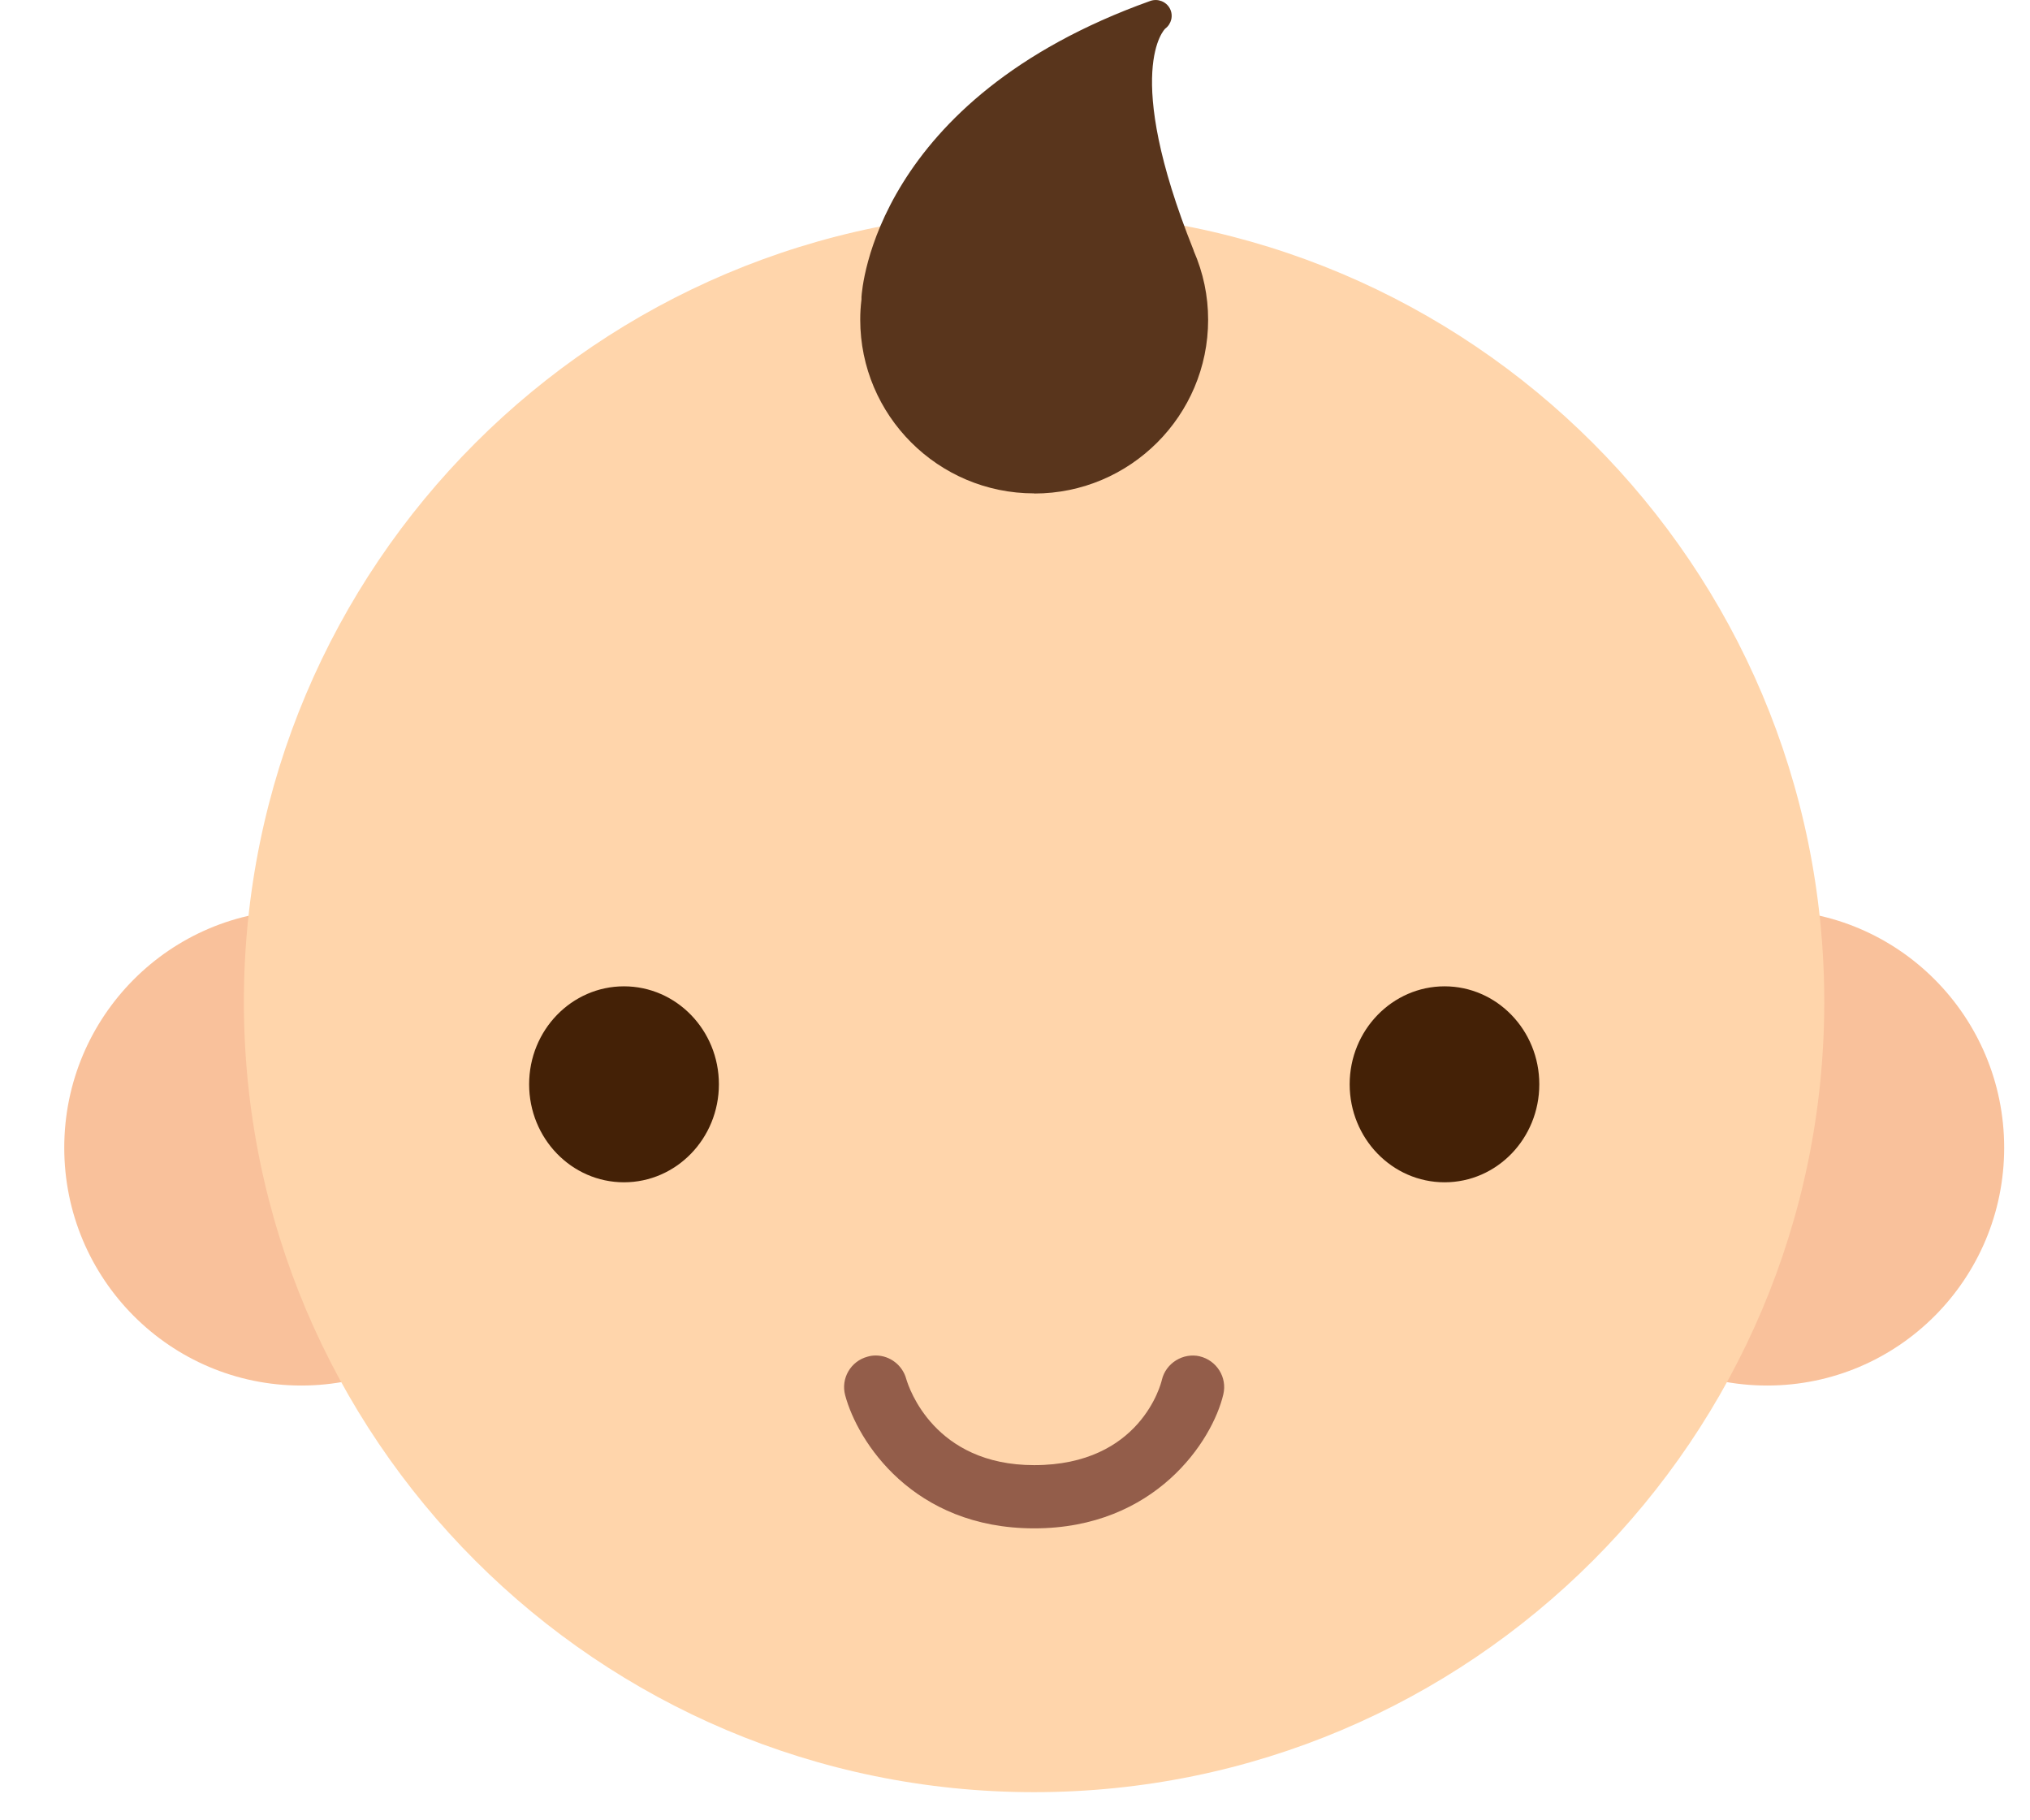 <svg width="29" height="26" viewBox="0 0 29 26" fill="none" xmlns="http://www.w3.org/2000/svg">
<g id="Group 21027">
<path id="Vector" d="M25.245 19.79C27.115 19.79 28.631 18.27 28.631 16.393C28.631 14.517 27.115 12.996 25.245 12.996C23.375 12.996 21.859 14.517 21.859 16.393C21.859 18.27 23.375 19.79 25.245 19.79Z" fill="#F9C19B"/>
<path id="Vector_2" d="M4.304 19.79C6.173 19.79 7.689 18.27 7.689 16.393C7.689 14.517 6.173 12.996 4.304 12.996C2.434 12.996 0.918 14.517 0.918 16.393C0.918 18.27 2.434 19.79 4.304 19.79Z" fill="#F9C19B"/>
<path id="Vector_3" d="M26.061 14.31C26.061 20.545 21.008 25.598 14.773 25.598C8.537 25.598 3.484 20.543 3.484 14.31C3.484 8.077 8.537 3.021 14.773 3.021C21.008 3.021 26.061 8.075 26.061 14.31Z" fill="#FFD5AB"/>
<path id="Vector_4" d="M10.27 15.487C10.27 16.261 9.662 16.887 8.914 16.887C8.166 16.887 7.559 16.261 7.559 15.487C7.559 14.714 8.166 14.088 8.914 14.088C9.662 14.088 10.27 14.714 10.27 15.487Z" fill="#442106"/>
<path id="Vector_5" d="M19.281 15.487C19.281 16.261 19.889 16.887 20.637 16.887C21.385 16.887 21.99 16.261 21.99 15.487C21.99 14.714 21.383 14.088 20.637 14.088C19.891 14.088 19.281 14.714 19.281 15.487Z" fill="#442106"/>
<path id="Vector_6" d="M17.141 19.373C16.901 19.317 16.654 19.47 16.598 19.71C16.587 19.759 16.296 20.927 14.774 20.927C13.347 20.927 12.984 19.823 12.947 19.698C12.894 19.5 12.714 19.361 12.511 19.361C12.471 19.361 12.432 19.366 12.393 19.378C12.153 19.442 12.009 19.689 12.074 19.929C12.25 20.588 13.042 21.83 14.774 21.83C16.506 21.83 17.321 20.578 17.476 19.916C17.534 19.673 17.381 19.431 17.139 19.373H17.141Z" fill="#935D4A"/>
<path id="Vector_7" d="M14.776 7.049C16.146 7.049 17.259 5.936 17.259 4.567C17.259 4.227 17.19 3.897 17.053 3.583C17.053 3.578 17.051 3.574 17.049 3.569C16.021 1.001 16.645 0.41 16.645 0.41C16.735 0.343 16.765 0.221 16.712 0.121C16.659 0.022 16.541 -0.024 16.434 0.013C12.499 1.419 12.315 4.128 12.307 4.241C12.307 4.253 12.307 4.264 12.307 4.276C12.294 4.382 12.289 4.474 12.289 4.565C12.289 5.934 13.402 7.047 14.772 7.047L14.776 7.049Z" fill="#59351C"/>
</g>
</svg>
